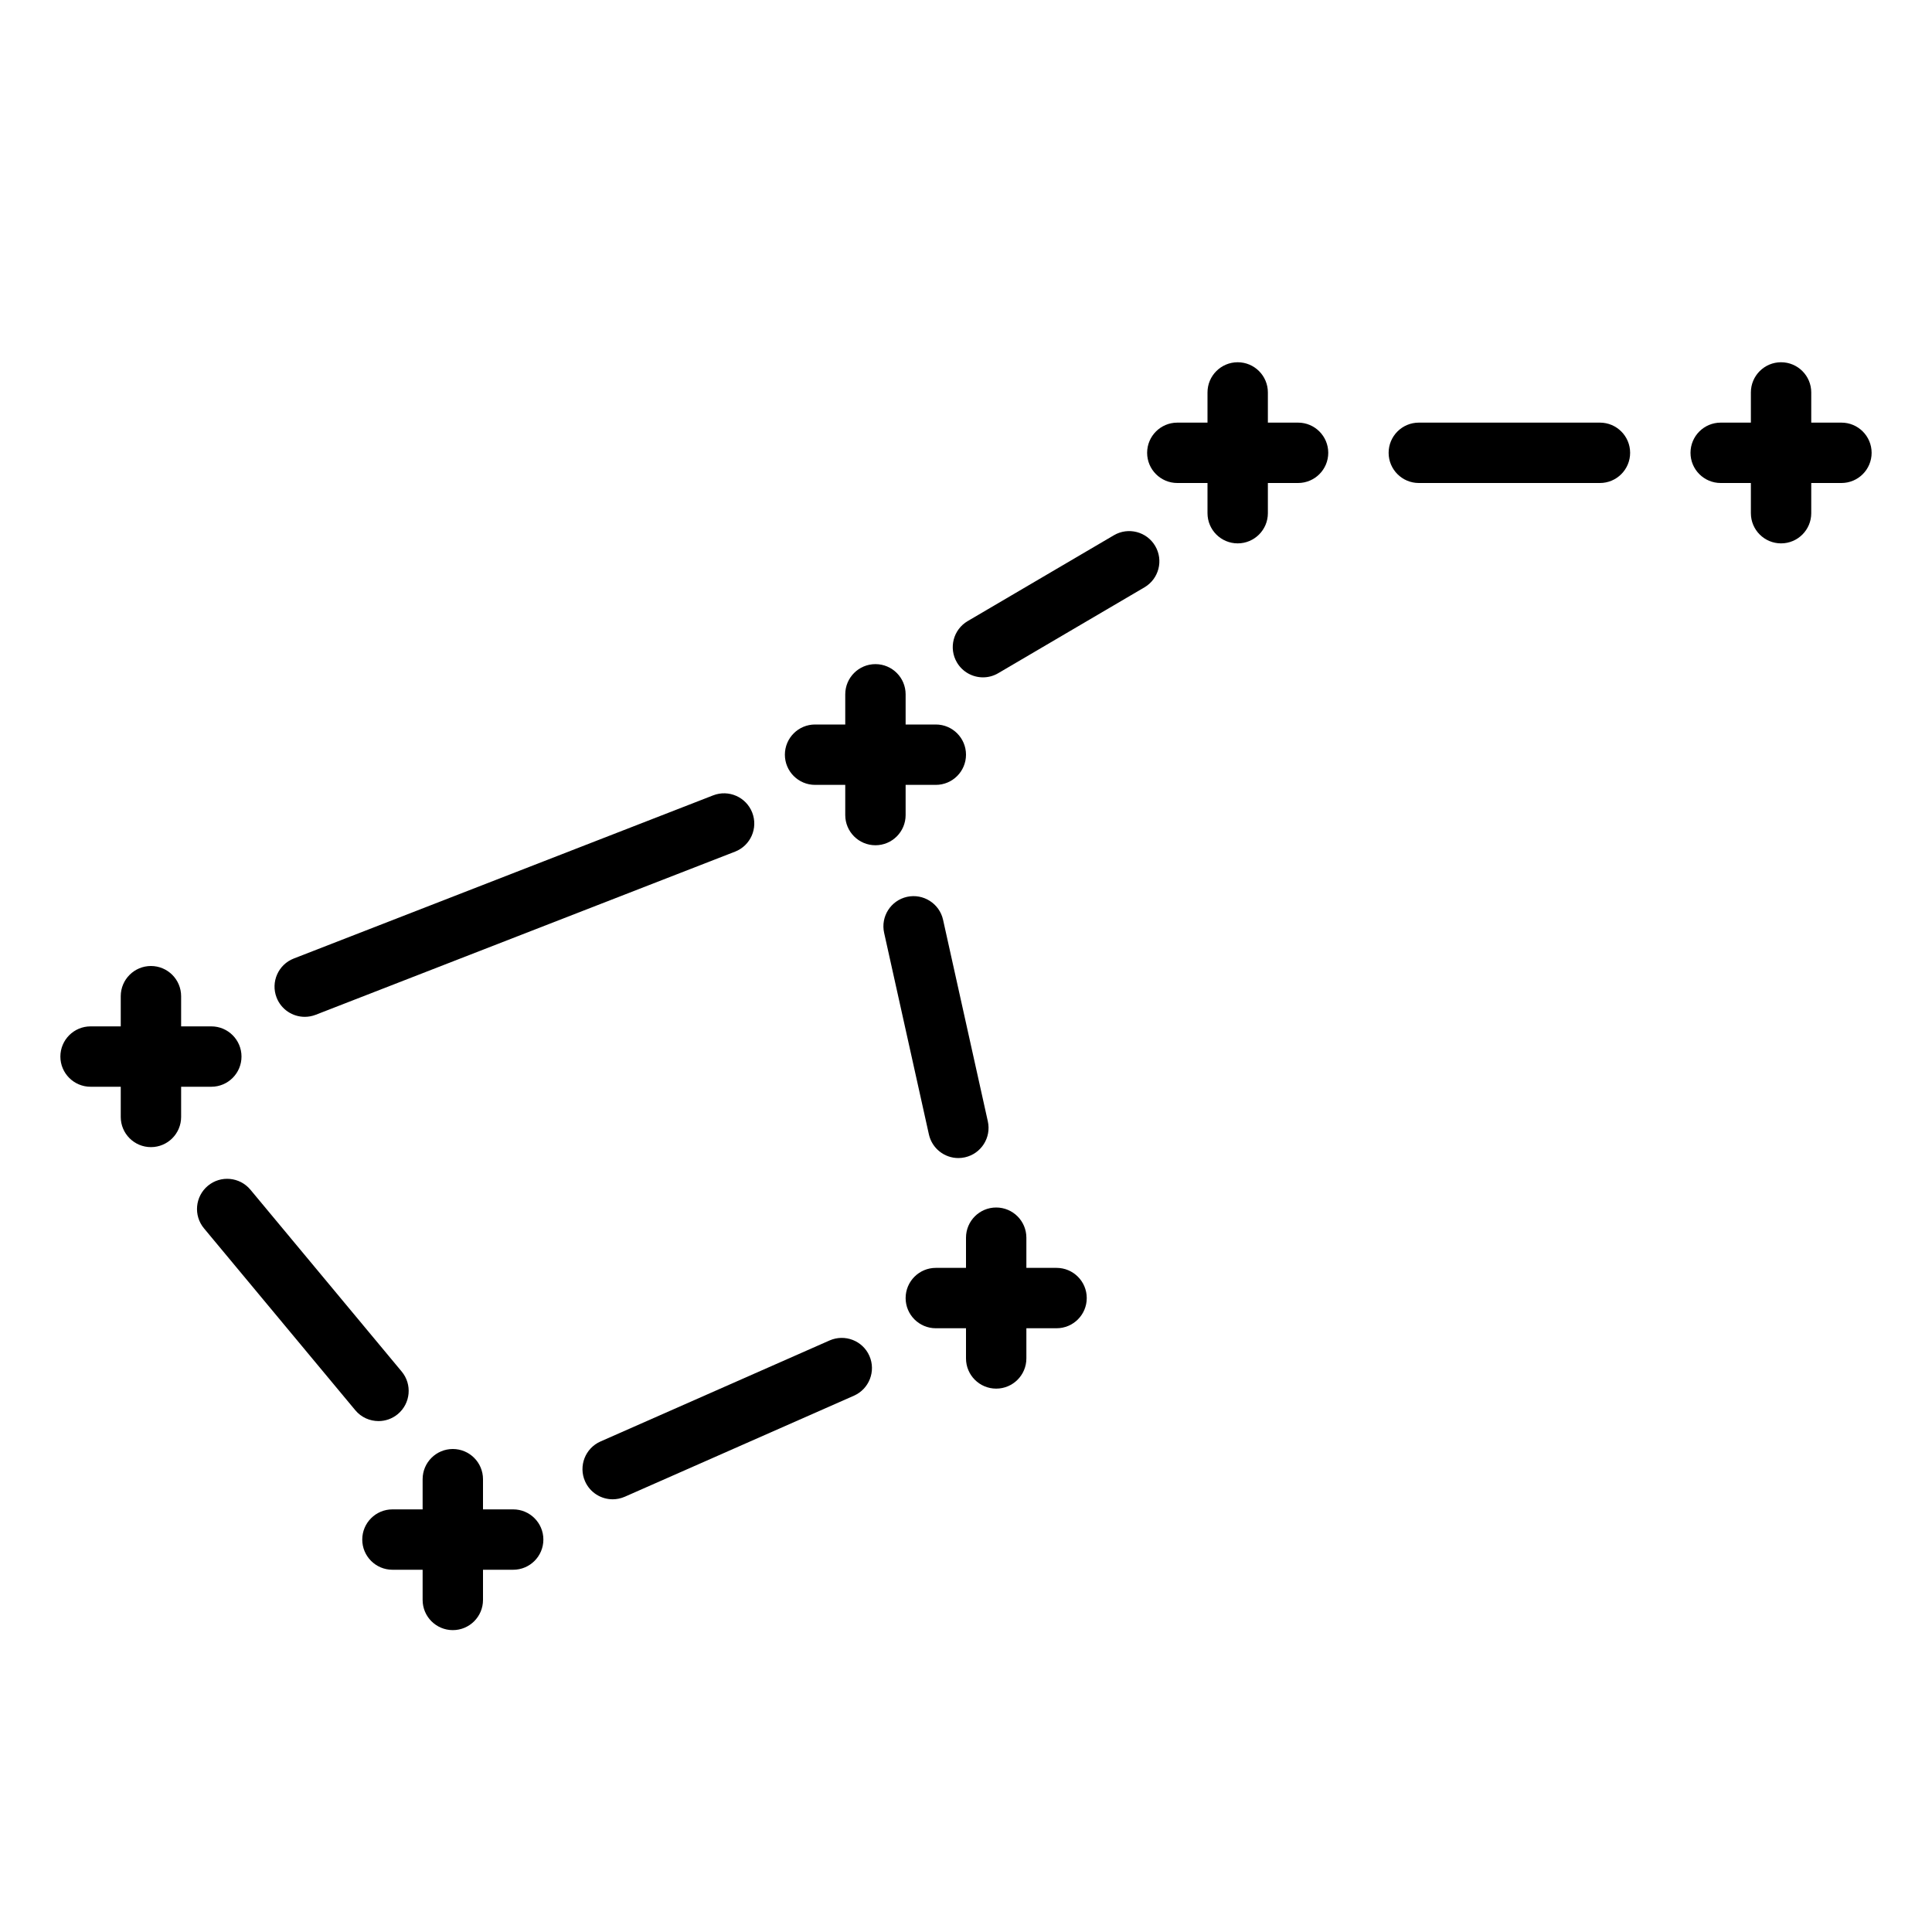 <svg width="64px" height="64px" viewBox="0 0 64 64" version="1.1" xmlns="http://www.w3.org/2000/svg" xmlns:xlink="http://www.w3.org/1999/xlink">
    <!-- Generator: Sketch 3.7.2 (28276) - http://www.bohemiancoding.com/sketch -->
    <title>spa-constellation</title>
    <desc>Created with Sketch.</desc>
    <defs></defs>
    <g id="64px-Line" stroke="none" stroke-width="1" fill="none" fill-rule="evenodd">
        <g id="spa-constellation"></g>
        <path d="M47,16 L53,16 C53.552,16 54,15.552 54,15 C54,14.448 53.552,14 53,14 L47,14 C46.448,14 46,14.448 46,15 C46,15.552 46.448,16 47,16 L47,16 Z" id="Shape" fill="#000000"></path>
        <path d="M61,14 L60,14 L60,13 C60,12.448 59.552,12 59,12 C58.448,12 58,12.448 58,13 L58,14 L57,14 C56.448,14 56,14.448 56,15 C56,15.552 56.448,16 57,16 L58,16 L58,17 C58,17.552 58.448,18 59,18 C59.552,18 60,17.552 60,17 L60,16 L61,16 C61.552,16 62,15.552 62,15 C62,14.448 61.552,14 61,14 L61,14 Z" id="Shape" fill="#000000"></path>
        <path d="M39,16 L40,16 L40,17 C40,17.552 40.448,18 41,18 C41.552,18 42,17.552 42,17 L42,16 L43,16 C43.552,16 44,15.552 44,15 C44,14.448 43.552,14 43,14 L42,14 L42,13 C42,12.448 41.552,12 41,12 C40.448,12 40,12.448 40,13 L40,14 L39,14 C38.448,14 38,14.448 38,15 C38,15.552 38.448,16 39,16 L39,16 Z" id="Shape" fill="#000000"></path>
        <path d="M27,26 L28,26 L28,27 C28,27.552 28.448,28 29,28 C29.552,28 30,27.552 30,27 L30,26 L31,26 C31.552,26 32,25.552 32,25 C32,24.448 31.552,24 31,24 L30,24 L30,23 C30,22.448 29.552,22 29,22 C28.448,22 28,22.448 28,23 L28,24 L27,24 C26.448,24 26,24.448 26,25 C26,25.552 26.448,26 27,26 L27,26 Z" id="Shape" fill="#000000"></path>
        <path d="M33,40 C32.448,40 32,40.448 32,41 L32,42 L31,42 C30.448,42 30,42.448 30,43 C30,43.552 30.448,44 31,44 L32,44 L32,45 C32,45.552 32.448,46 33,46 C33.552,46 34,45.552 34,45 L34,44 L35,44 C35.552,44 36,43.552 36,43 C36,42.448 35.552,42 35,42 L34,42 L34,41 C34,40.448 33.552,40 33,40 L33,40 Z" id="Shape" fill="#000000"></path>
        <path d="M15,48 C14.448,48 14,48.448 14,49 L14,50 L13,50 C12.448,50 12,50.448 12,51 C12,51.552 12.448,52 13,52 L14,52 L14,53 C14,53.552 14.448,54 15,54 C15.552,54 16,53.552 16,53 L16,52 L17,52 C17.552,52 18,51.552 18,51 C18,50.448 17.552,50 17,50 L16,50 L16,49 C16,48.448 15.552,48 15,48 L15,48 Z" id="Shape" fill="#000000"></path>
        <path d="M32.563,22.438 C32.735,22.438 32.909,22.394 33.068,22.3 L37.912,19.456 C38.388,19.176 38.548,18.564 38.268,18.087 C37.989,17.611 37.375,17.451 36.899,17.731 L32.055,20.575 C31.579,20.855 31.419,21.467 31.699,21.944 C31.886,22.261 32.22,22.438 32.563,22.438 L32.563,22.438 Z" id="Shape" fill="#000000"></path>
        <path d="M4,37 C4,37.552 4.448,38 5,38 C5.552,38 6,37.552 6,37 L6,36 L7,36 C7.552,36 8,35.552 8,35 C8,34.448 7.552,34 7,34 L6,34 L6,33 C6,32.448 5.552,32 5,32 C4.448,32 4,32.448 4,33 L4,34 L3,34 C2.448,34 2,34.448 2,35 C2,35.552 2.448,36 3,36 L4,36 L4,37 L4,37 Z" id="Shape" fill="#000000"></path>
        <path d="M31.24,30.468 C31.12,29.929 30.583,29.591 30.047,29.709 C29.508,29.829 29.168,30.363 29.288,30.902 L30.771,37.579 C30.875,38.045 31.288,38.362 31.746,38.362 C31.818,38.362 31.891,38.354 31.964,38.338 C32.503,38.218 32.843,37.684 32.723,37.145 L31.24,30.468 L31.24,30.468 Z" id="Shape" fill="#000000"></path>
        <path d="M20.295,49.666 C20.43,49.666 20.567,49.638 20.698,49.581 L28.288,46.234 C28.793,46.011 29.022,45.421 28.8,44.916 C28.578,44.41 27.987,44.183 27.482,44.404 L19.892,47.751 C19.387,47.974 19.158,48.564 19.38,49.069 C19.545,49.443 19.911,49.666 20.295,49.666 L20.295,49.666 Z" id="Shape" fill="#000000"></path>
        <path d="M6.886,39.281 C6.462,39.635 6.404,40.265 6.757,40.69 L11.769,46.715 C11.967,46.953 12.252,47.075 12.539,47.075 C12.765,47.075 12.991,46.999 13.178,46.844 C13.602,46.49 13.66,45.86 13.307,45.435 L8.295,39.41 C7.94,38.985 7.309,38.928 6.886,39.281 L6.886,39.281 Z" id="Shape" fill="#000000"></path>
        <path d="M10.095,33.684 C10.216,33.684 10.339,33.662 10.458,33.616 L24.349,28.212 C24.864,28.012 25.119,27.432 24.918,26.917 C24.717,26.402 24.137,26.147 23.623,26.348 L9.732,31.752 C9.217,31.952 8.962,32.532 9.163,33.047 C9.317,33.442 9.695,33.684 10.095,33.684 L10.095,33.684 Z" id="Shape" fill="#000000"></path>
    </g>
</svg>